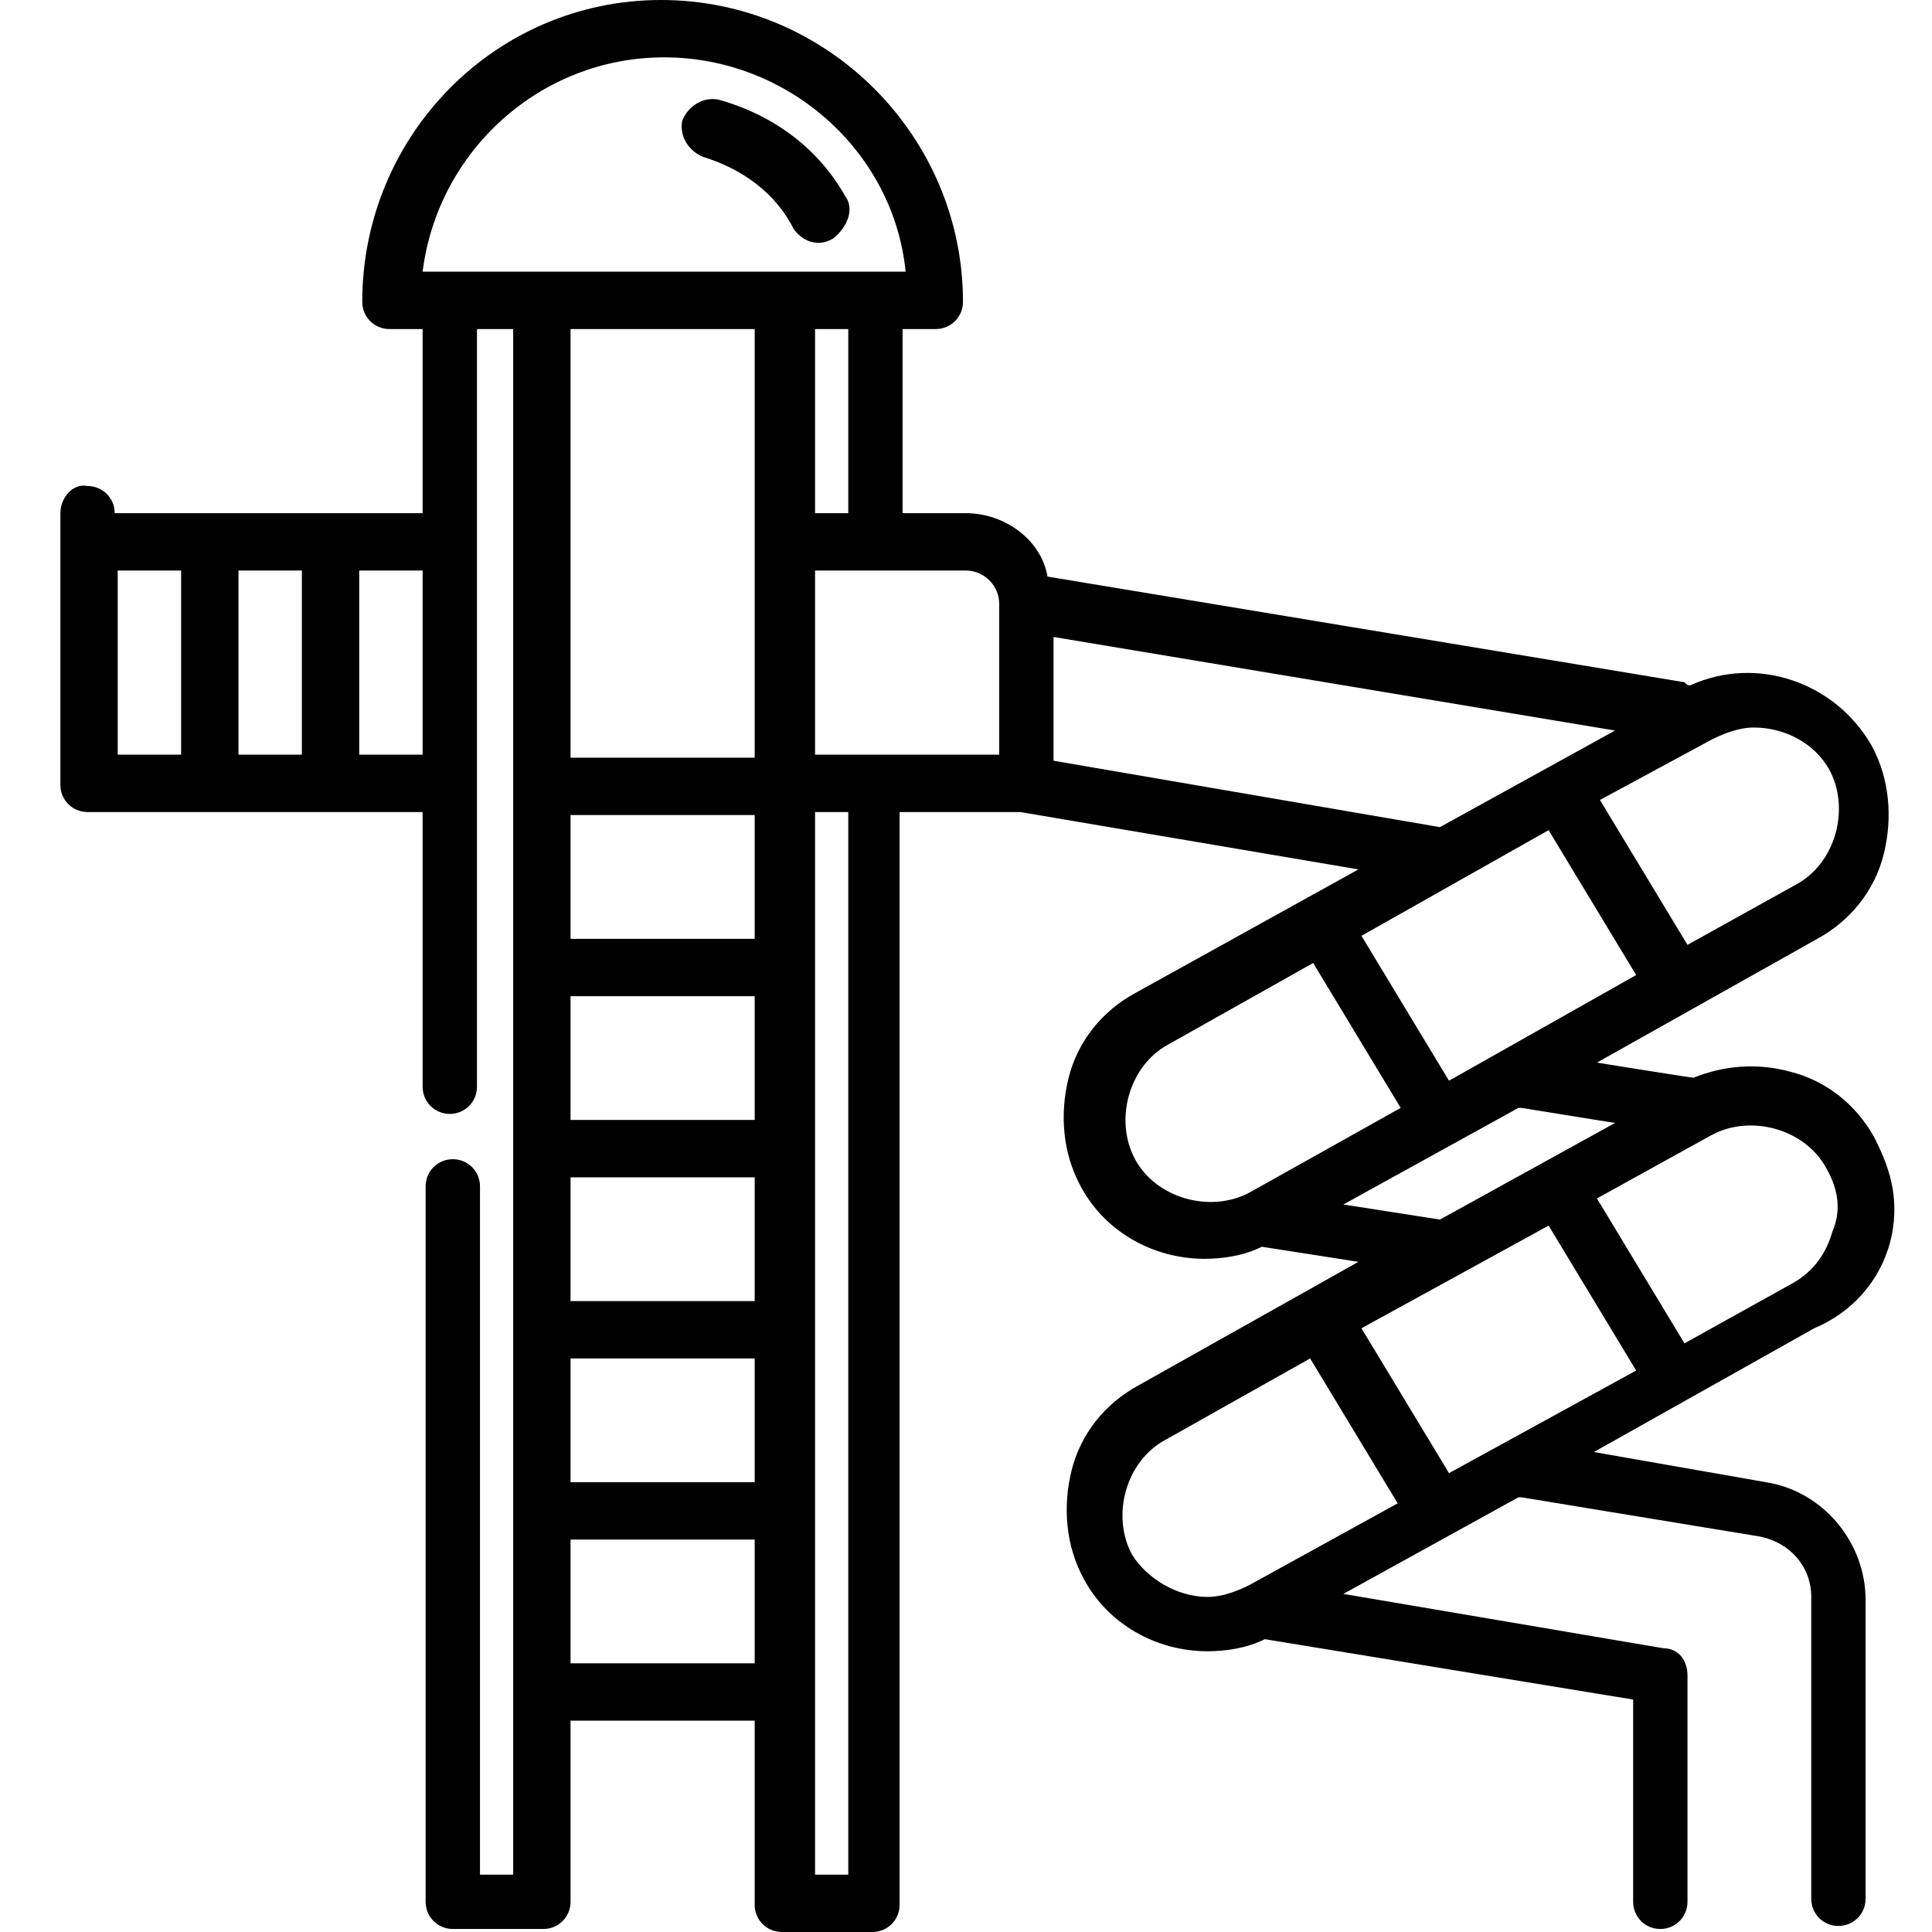 <?xml version="1.0" encoding="utf-8"?>
<!-- Generator: Adobe Illustrator 22.1.0, SVG Export Plug-In . SVG Version: 6.00 Build 0)  -->
<svg version="1.1" id="Слой_1" xmlns="http://www.w3.org/2000/svg" xmlns:xlink="http://www.w3.org/1999/xlink" x="0px" y="0px"
	 viewBox="0 0 64 64" style="enable-background:new 0 0 64 64;" xml:space="preserve">
<g>
	<path d="M62.7,39.4c-0.1-0.6-0.3-1.1-0.6-1.7c-0.6-1.1-1.6-1.9-2.8-2.2c-1.1-0.3-2.2-0.2-3.2,0.2c-0.1,0-3.2-0.5-3.2-0.5l7.3-4.1
		c1.1-0.6,1.9-1.6,2.2-2.8c0.3-1.2,0.2-2.5-0.4-3.6c-1.2-2.1-3.8-3-6-2c-0.1,0-0.1,0-0.2-0.1l-21.1-3.5C34.5,17.9,33.3,17,32,17
		h-2.1v-6.1H31c0.5,0,0.9-0.4,0.9-0.9c0-5.5-4.5-10-10-10S12,4.5,12,10c0,0.5,0.4,0.9,0.9,0.9H14V17H3.9c0,0,0,0-0.1,0V17
		c0-0.5-0.4-0.9-0.9-0.9C2.4,16,2,16.5,2,17v9c0,0.5,0.4,0.9,0.9,0.9H14V36c0,0.5,0.4,0.9,0.9,0.9c0.5,0,0.9-0.4,0.9-0.9V10.9H17
		v51.2h-1.1V39.3c0-0.5-0.4-0.9-0.9-0.9c-0.5,0-0.9,0.4-0.9,0.9v23.7c0,0.5,0.4,0.9,0.9,0.9h3c0.5,0,0.9-0.4,0.9-0.9V57
		c0,0,0,0,0.1,0H25v6.1c0,0.5,0.4,0.9,0.9,0.9h3c0.5,0,0.9-0.4,0.9-0.9V26.9h4l11.2,1.9l-7.4,4.1c-1.1,0.6-1.9,1.6-2.2,2.8
		c-0.3,1.2-0.2,2.5,0.4,3.6c0.8,1.5,2.4,2.4,4.1,2.4c0.6,0,1.3-0.1,1.9-0.4l3.2,0.5l-7.3,4.1c-1.1,0.6-1.9,1.6-2.2,2.8
		c-0.3,1.2-0.2,2.5,0.4,3.6c0.8,1.5,2.4,2.4,4.1,2.4c0.6,0,1.3-0.1,1.9-0.4l12.2,2v6.7c0,0.5,0.4,0.9,0.9,0.9c0.5,0,0.9-0.4,0.9-0.9
		v-7.5c0-0.5-0.3-0.9-0.8-0.9l-10.6-1.8l5.8-3.2c0,0,0.1,0,0.1,0l7.9,1.3c1,0.2,1.7,1,1.7,2v10c0,0.5,0.4,0.9,0.9,0.9
		c0.5,0,0.9-0.4,0.9-0.9V53c0-1.9-1.4-3.6-3.3-3.9l-5.7-1l7.3-4.1C62,43.2,63,41.3,62.7,39.4z M6,25H3.9v-6.1c0,0,0,0,0.1,0H6V25z
		 M10,25H7.9v-6.1H10V25z M14,25h-2.1v-6.1H14V25z M25,55.1H19c0,0,0,0-0.1,0V51c0,0,0,0,0.1,0H25V55.1z M25,49.1H19c0,0,0,0-0.1,0
		V45c0,0,0,0,0.1,0H25V49.1z M25,43.1H19c0,0,0,0-0.1,0v-4.1c0,0,0,0,0.1,0H25V43.1z M25,37.1H19c0,0,0,0-0.1,0v-4.1c0,0,0,0,0.1,0
		H25V37.1z M25,31.1H19c0,0,0,0-0.1,0v-4.1H25V31.1z M25,18L25,18l0,7.1h-6.1V10.9H25V18z M14,9c0.5-4,3.9-7.1,8-7.1
		c4.1,0,7.6,3.1,8,7.1H14z M28.1,10.9V17h-1.1v-6.1H28.1z M28.1,62.1h-1.1V26.9h1.1V62.1z M33.1,25h-6.1v-6.1H32
		c0.6,0,1.1,0.5,1.1,1.1V25z M56.7,24.5c0.4-0.2,0.9-0.4,1.4-0.4c1,0,2,0.5,2.5,1.4c0.7,1.3,0.2,3.1-1.1,3.8l-3.6,2l-2.9-4.8
		L56.7,24.5z M34.9,25.2v-4.1l18.6,3.1l-5.8,3.2c0,0,0,0,0,0L34.9,25.2z M51.3,27.5l2.9,4.8L48,35.8L45.1,31L51.3,27.5z M41.4,39.5
		c-1.3,0.7-3.1,0.2-3.8-1.1c-0.7-1.3-0.2-3.1,1.1-3.8l4.8-2.7l2.9,4.8L41.4,39.5z M44.5,39.9l5.8-3.2c0,0,0.1,0,0.1,0l3.1,0.5
		l-5.8,3.2c0,0,0,0,0,0L44.5,39.9z M41.4,52.5c-0.4,0.2-0.9,0.4-1.4,0.4c-1,0-2-0.6-2.5-1.4c-0.7-1.3-0.2-3.1,1.1-3.8l4.8-2.7
		l2.9,4.8L41.4,52.5z M48,48.8L45.1,44l6.2-3.4l2.9,4.8L48,48.8z M59.4,42.5l-3.6,2l-2.9-4.8l3.8-2.1c1.3-0.7,3.1-0.2,3.8,1.1
		c0.4,0.7,0.5,1.4,0.2,2.1C60.5,41.5,60.1,42.1,59.4,42.5z"/>
	<path d="M28,6.5c-0.9-1.6-2.4-2.7-4.2-3.2c-0.5-0.1-1,0.2-1.2,0.7c-0.1,0.5,0.2,1,0.7,1.2c1.3,0.4,2.4,1.2,3,2.4
		c0.3,0.4,0.8,0.6,1.3,0.3C28.1,7.5,28.3,6.9,28,6.5z"/>
</g>
</svg>
